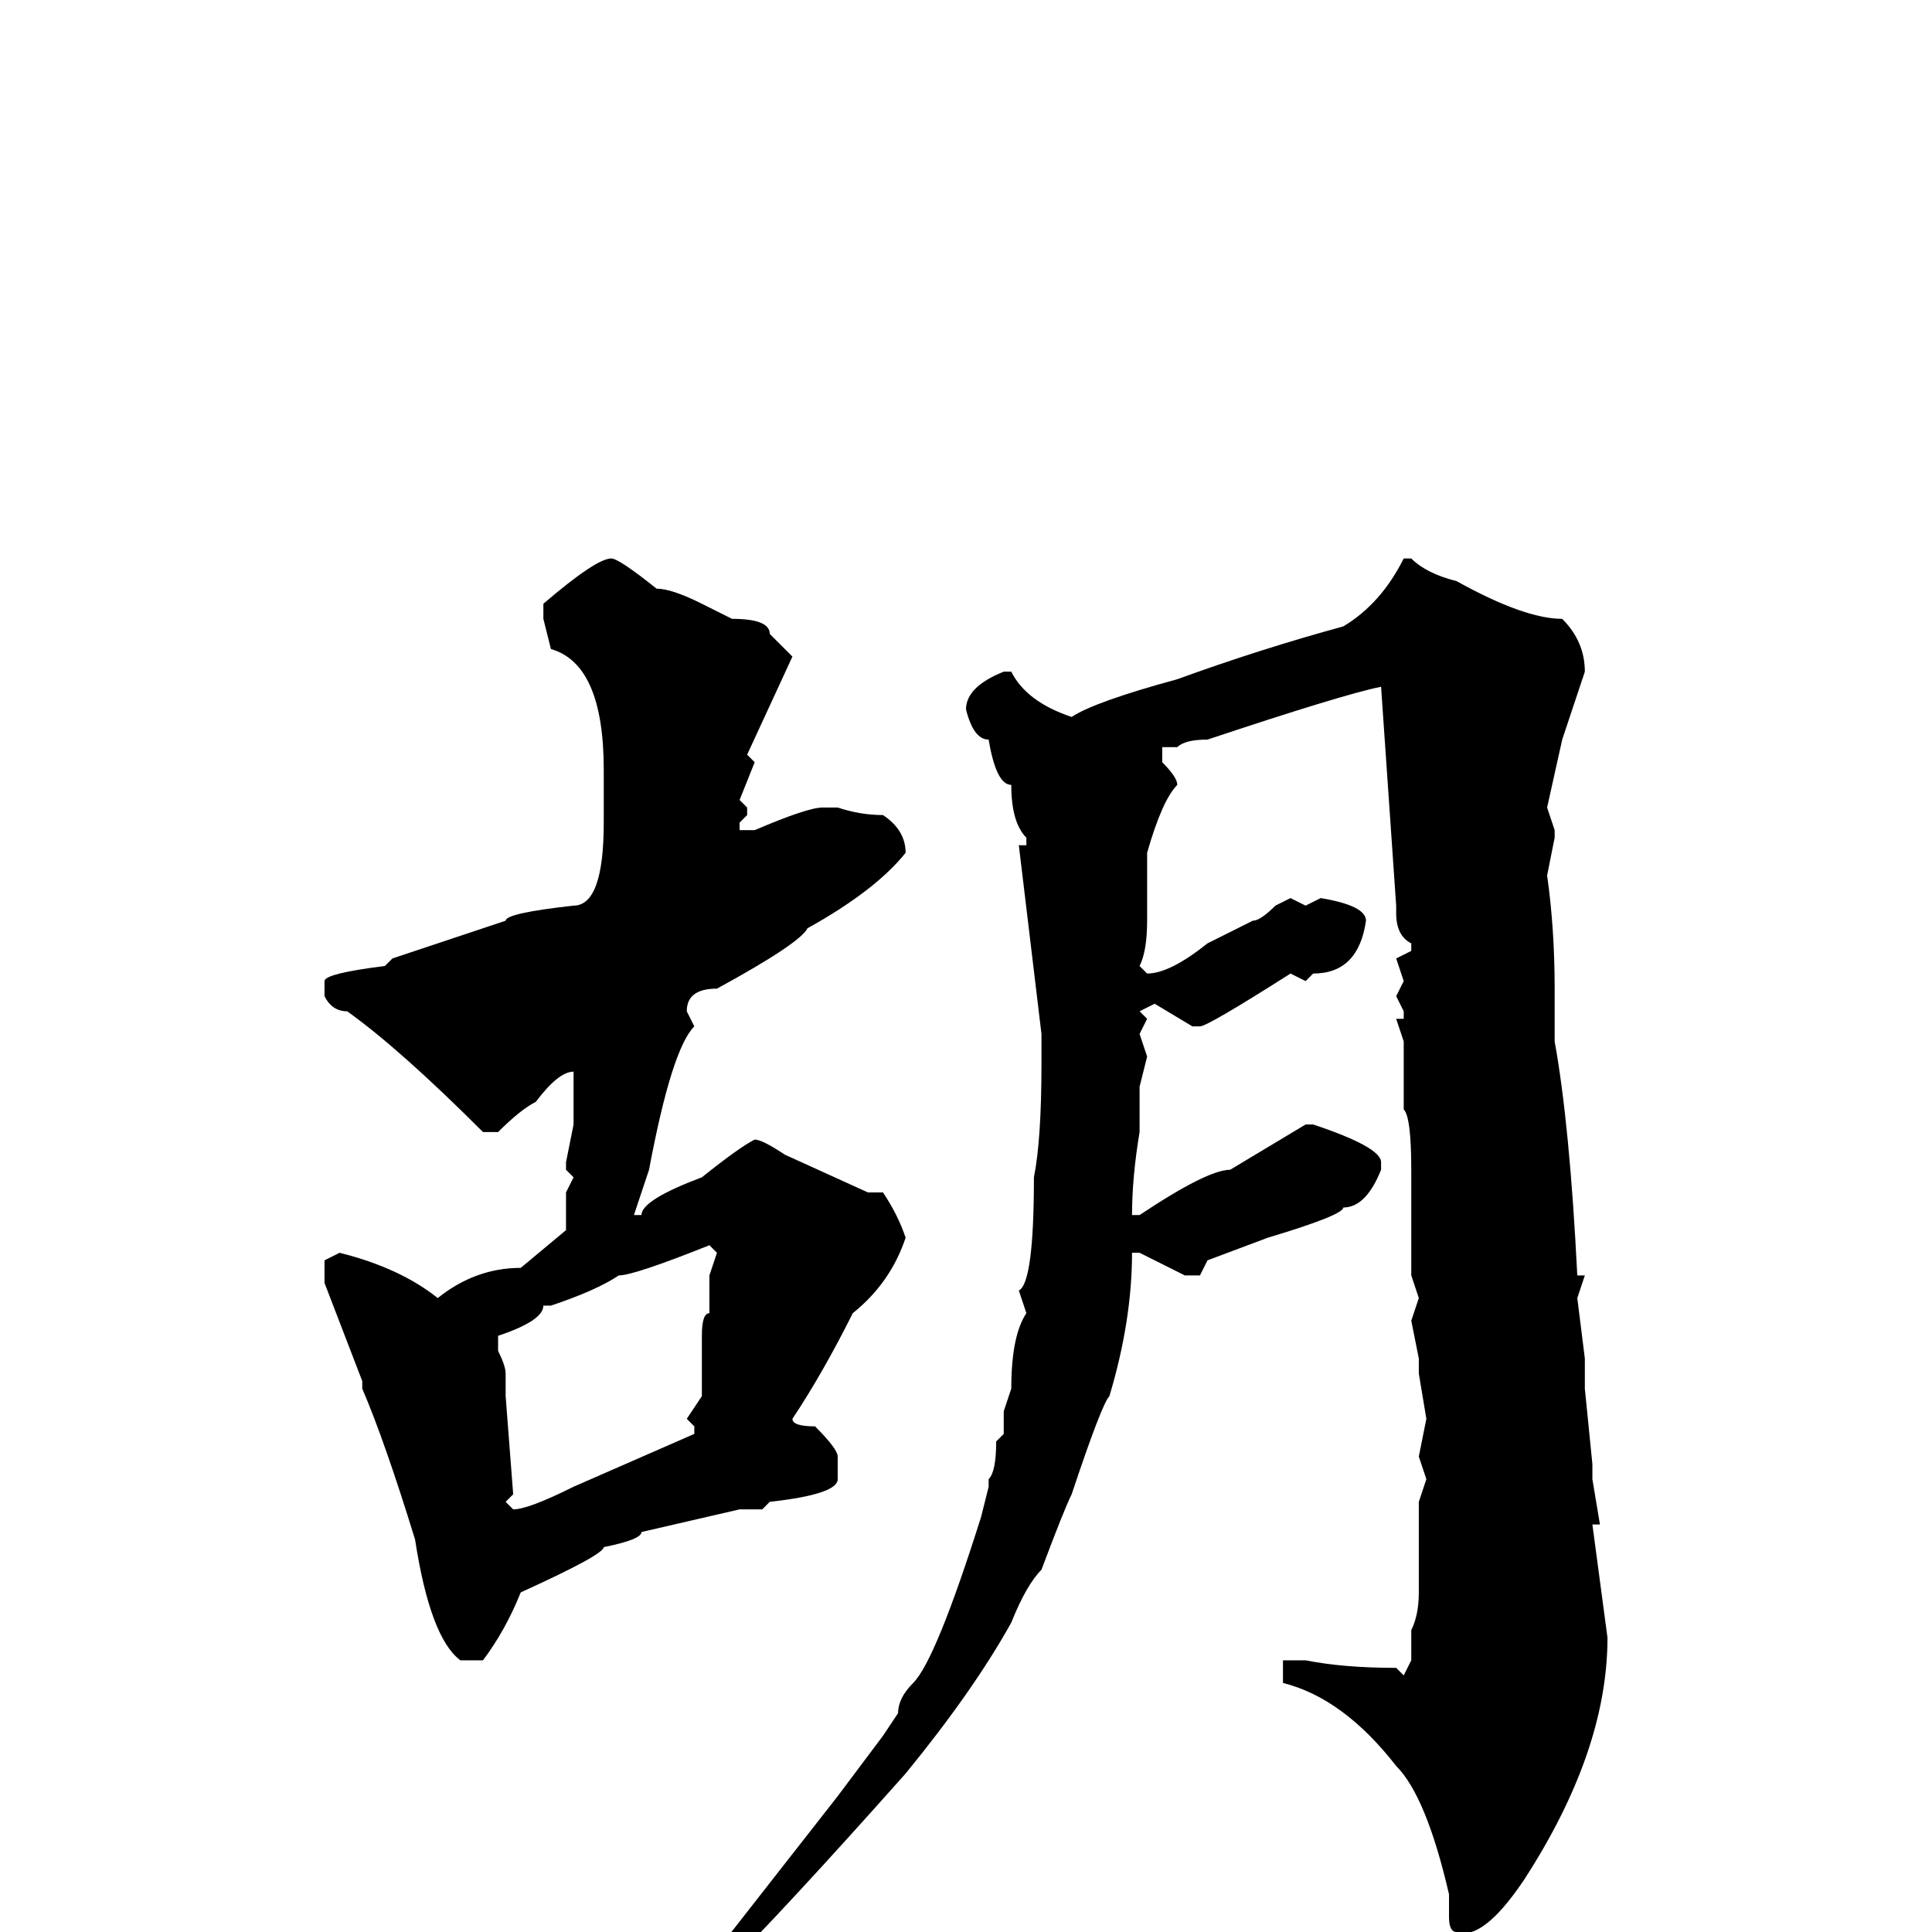 <svg xmlns="http://www.w3.org/2000/svg" viewBox="0 -256 256 256">
	<path fill="#000000" d="M81 -182Q82 -182 87 -178Q89 -178 93 -176L97 -174Q102 -174 102 -172L105 -169L99 -156L100 -155L98 -150L99 -149V-148L98 -147V-146H100Q107 -149 109 -149H111Q114 -148 117 -148Q120 -146 120 -143Q116 -138 107 -133Q106 -131 95 -125Q91 -125 91 -122L92 -120Q89 -117 86 -101L84 -95H85Q85 -97 93 -100Q98 -104 100 -105Q101 -105 104 -103L115 -98H117Q119 -95 120 -92Q118 -86 113 -82Q109 -74 105 -68Q105 -67 108 -67Q111 -64 111 -63V-60Q111 -58 102 -57L101 -56H98L85 -53Q85 -52 80 -51Q80 -50 69 -45Q67 -40 64 -36H61Q57 -39 55 -52Q51 -65 48 -72V-73L43 -86V-89L45 -90Q53 -88 58 -84Q63 -88 69 -88L75 -93V-98L76 -100L75 -101V-102L76 -107V-109V-111V-113V-114Q74 -114 71 -110Q69 -109 66 -106H64Q53 -117 46 -122Q44 -122 43 -124V-126Q43 -127 51 -128L52 -129L67 -134Q67 -135 76 -136Q80 -136 80 -147V-154Q80 -168 73 -170L72 -174V-176Q79 -182 81 -182ZM186 -182H187Q189 -180 193 -179Q202 -174 207 -174Q210 -171 210 -167L207 -158L205 -149L206 -146V-145L205 -140Q206 -133 206 -125V-118Q208 -107 209 -87H210L209 -84L210 -76V-72L211 -62V-60L212 -54H211L213 -39Q213 -24 202 -7Q198 -1 195 0H193Q192 0 192 -2V-5Q189 -18 185 -22Q178 -31 170 -33V-34V-36H171H173Q178 -35 185 -35L186 -34L187 -36V-40Q188 -42 188 -45V-47V-51V-55V-57L189 -60L188 -63L189 -68L188 -74V-76L187 -81L188 -84L187 -87V-90V-100V-101Q187 -108 186 -109V-112V-115V-118L185 -121H186V-122L185 -124L186 -126L185 -129L187 -130V-131Q185 -132 185 -135V-136L183 -165Q178 -164 160 -158Q157 -158 156 -157H154V-155Q156 -153 156 -152Q154 -150 152 -143V-142V-137V-136V-134Q152 -130 151 -128L152 -127Q155 -127 160 -131L166 -134Q167 -134 169 -136L171 -137L173 -136L175 -137Q181 -136 181 -134Q180 -127 174 -127L173 -126L171 -127Q160 -120 159 -120H158L153 -123L151 -122L152 -121L151 -119L152 -116L151 -112V-106Q150 -100 150 -95H151Q160 -101 163 -101L173 -107H174Q183 -104 183 -102V-101Q181 -96 178 -96Q178 -95 168 -92L160 -89L159 -87H157L151 -90H150Q150 -81 147 -71Q146 -70 142 -58Q141 -56 138 -48Q136 -46 134 -41Q129 -32 120 -21Q104 -3 95 6H94Q93 6 93 5L111 -18L117 -26L119 -29Q119 -31 121 -33Q124 -36 130 -55L131 -59V-60Q132 -61 132 -65L133 -66V-69L134 -72Q134 -79 136 -82L135 -85Q137 -86 137 -100Q138 -105 138 -115V-119L135 -144H136V-145Q134 -147 134 -152Q132 -152 131 -158Q129 -158 128 -162Q128 -165 133 -167H134Q136 -163 142 -161Q145 -163 156 -166Q167 -170 178 -173Q183 -176 186 -182ZM82 -87Q79 -85 73 -83H72Q72 -81 66 -79V-77Q67 -75 67 -74V-71L68 -58L67 -57L68 -56Q70 -56 76 -59L92 -66V-67L91 -68L93 -71V-78V-79Q93 -82 94 -82V-86V-87L95 -90L94 -91Q84 -87 82 -87Z"/>
</svg>